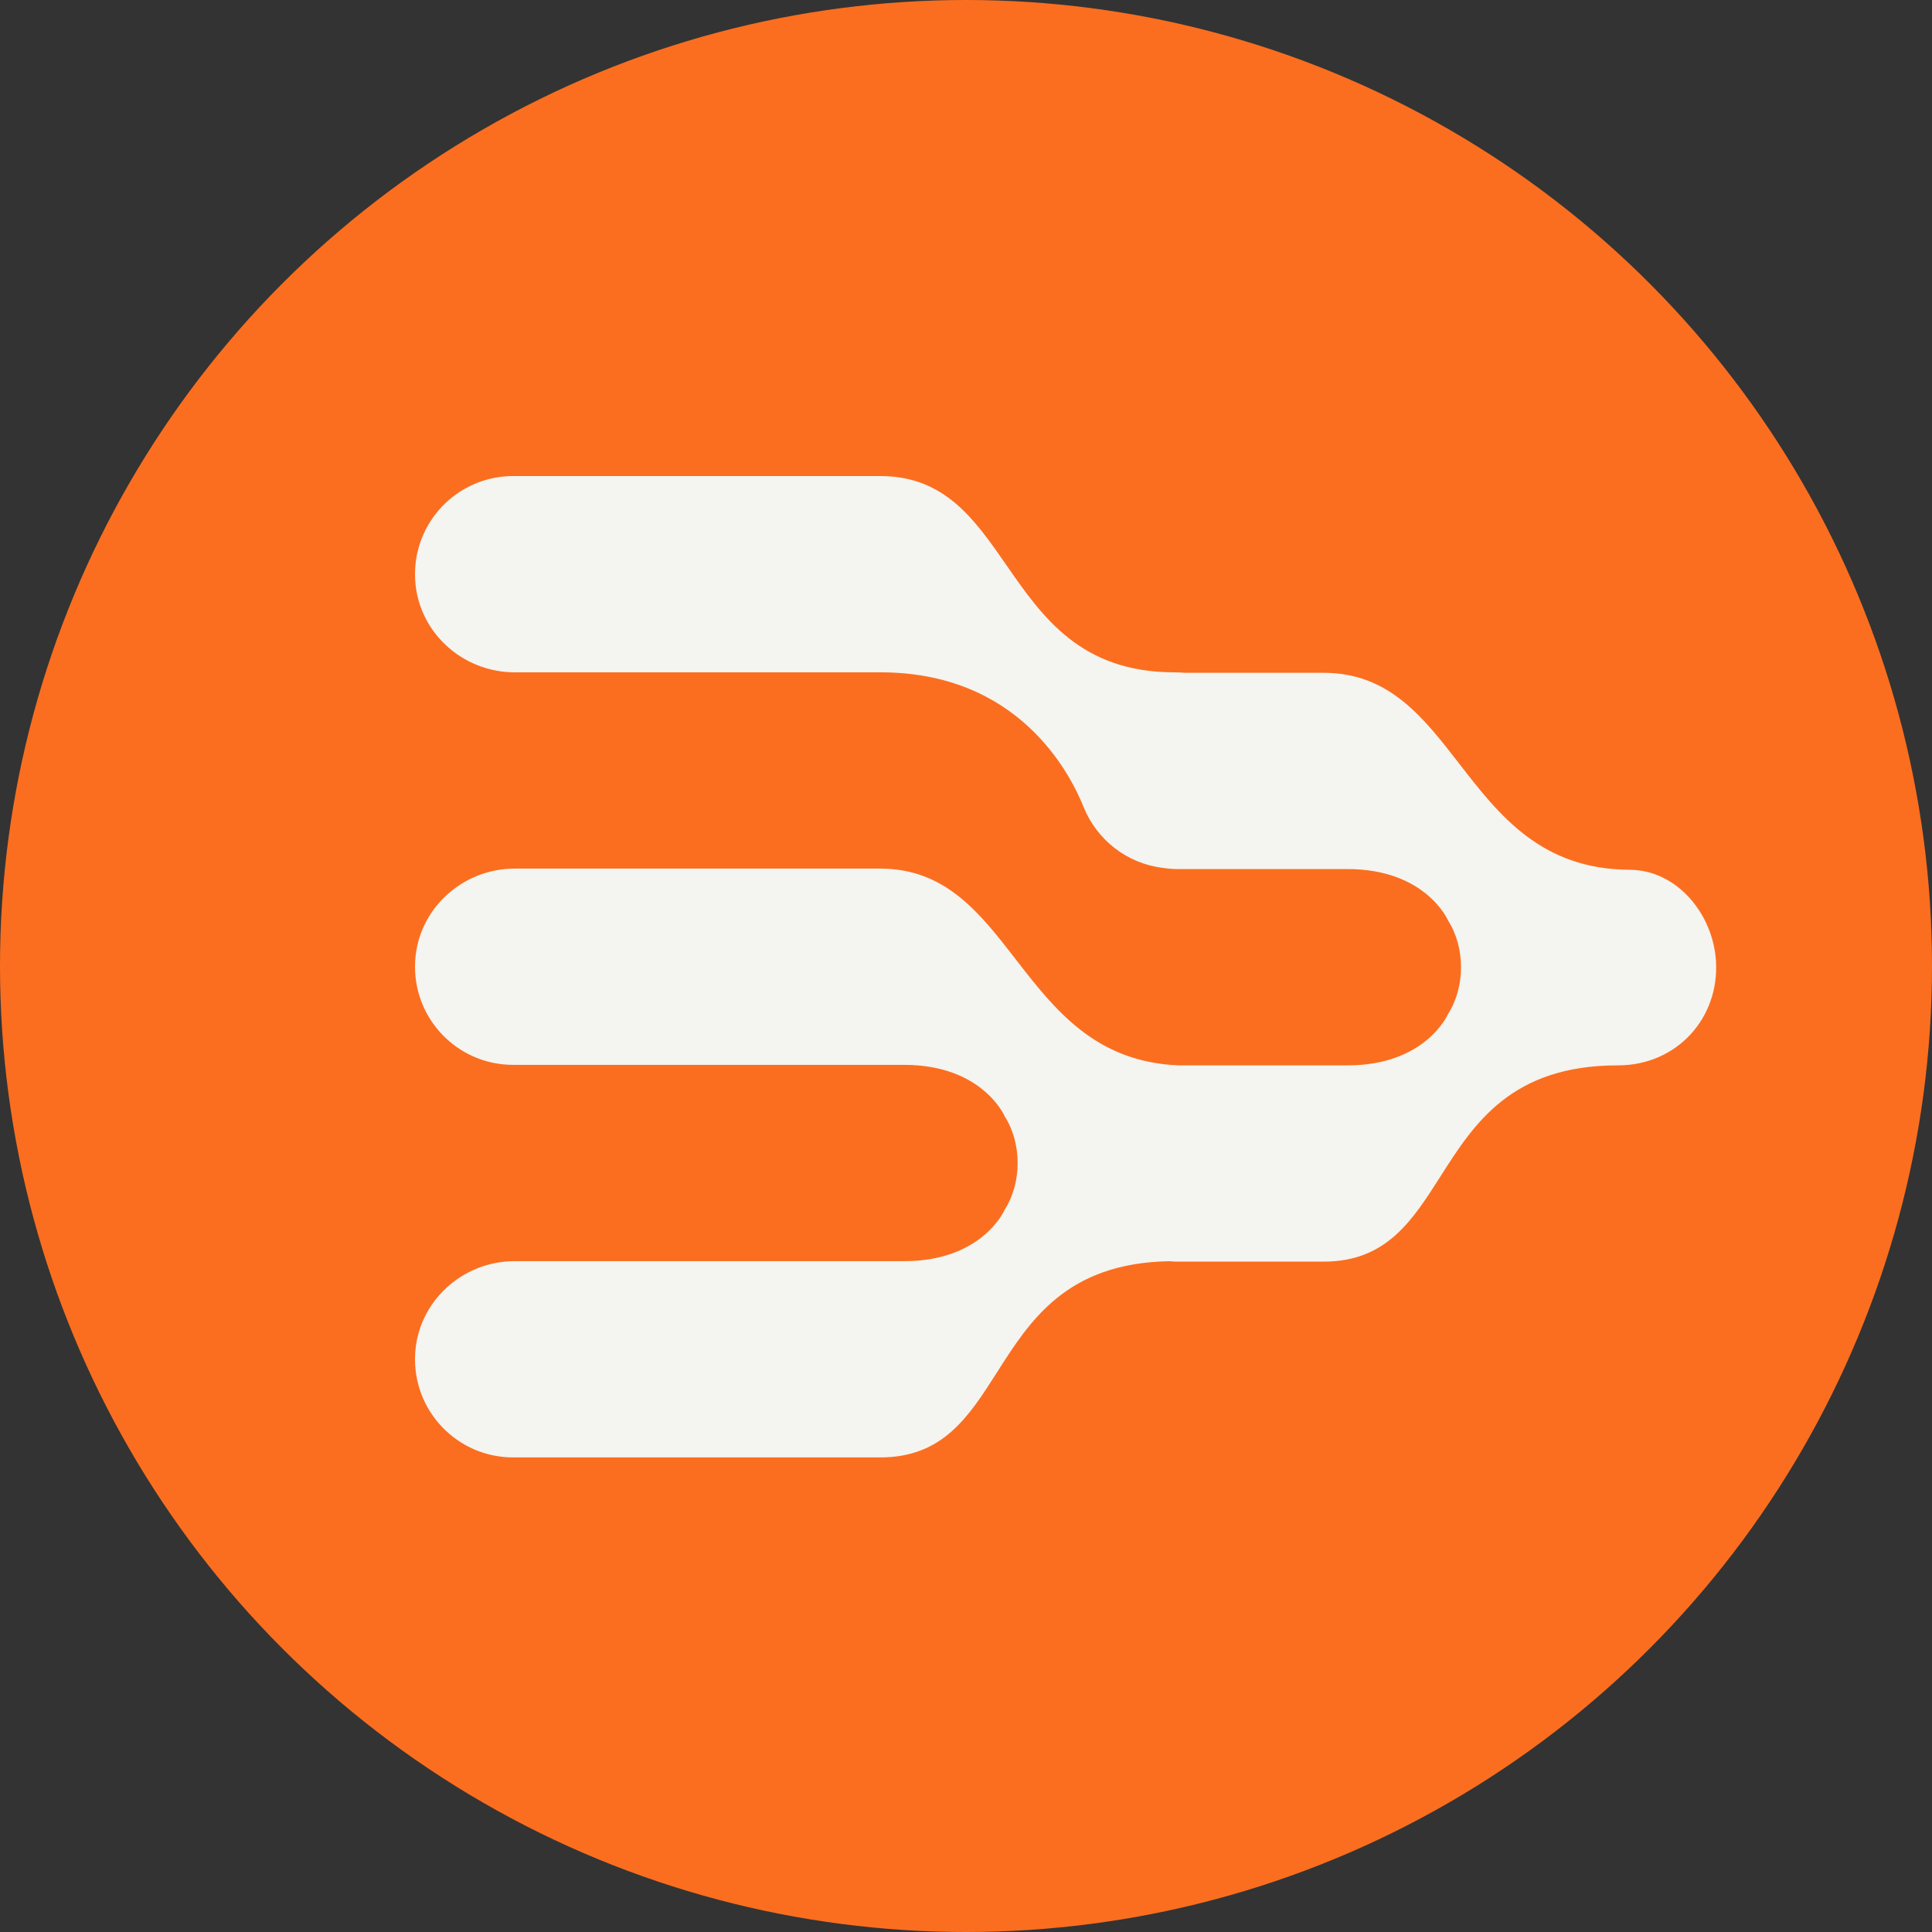<svg width="400" height="400" viewBox="0 0 400 400" fill="none" xmlns="http://www.w3.org/2000/svg">
<rect x="0" y="0" width="400" height="400" fill="#333333" stroke="none"/>
<circle cx="200" cy="200" r="200" fill="#FB6E1F"/>
<path fill-rule="evenodd" clip-rule="evenodd" d="M106.564 139.198H182.25H182.295C210.694 139.198 221.39 159.751 224.36 167.11C227.075 173.835 233.28 178.779 240.735 179.682C241.777 179.847 242.846 179.933 243.934 179.933H279C295.254 179.933 299.81 190.579 299.81 190.583C303.381 196.187 303.381 204.314 299.81 209.921C299.81 209.921 299.809 209.923 299.807 209.927C299.685 210.201 295.049 220.572 279 220.572H244.255C244.163 220.572 244.072 220.572 243.98 220.573C226.746 219.854 218.313 208.965 210.305 198.627C202.842 188.991 195.749 179.834 182.246 179.834H106.56C95.702 179.834 86.511 188.229 85.95 199.07C85.344 210.781 94.658 220.469 106.239 220.469H187.203C203.457 220.469 208.012 231.115 208.012 231.119C211.584 236.723 211.584 244.85 208.012 250.457L208.01 250.463C207.887 250.738 203.251 261.108 187.203 261.108H106.56C95.702 261.108 86.511 269.503 85.95 280.344C85.344 292.055 94.658 301.743 106.239 301.743H182.246C195.203 301.743 200.572 293.31 206.418 284.128C213.281 273.348 220.802 261.535 242.034 261.119C242.659 261.177 243.293 261.207 243.934 261.207H274.043C287 261.207 292.369 252.774 298.215 243.592C305.202 232.618 312.871 220.572 334.996 220.572C347.186 220.572 356.02 210.75 355.272 198.934C354.659 189.222 347.19 180.119 337.421 180.083V180.075C319.072 180 310.36 168.753 302.103 158.091C294.639 148.455 287.546 139.298 274.043 139.298H245.236C244.568 139.231 243.891 139.198 243.206 139.198H243.162C223.753 139.198 215.801 127.729 208.347 116.978C201.77 107.491 195.579 98.562 182.246 98.562H106.239C94.662 98.562 85.344 108.25 85.95 119.961C86.511 130.802 95.702 139.198 106.56 139.198H106.564Z" fill="#F4F4F0"/>
</svg>
